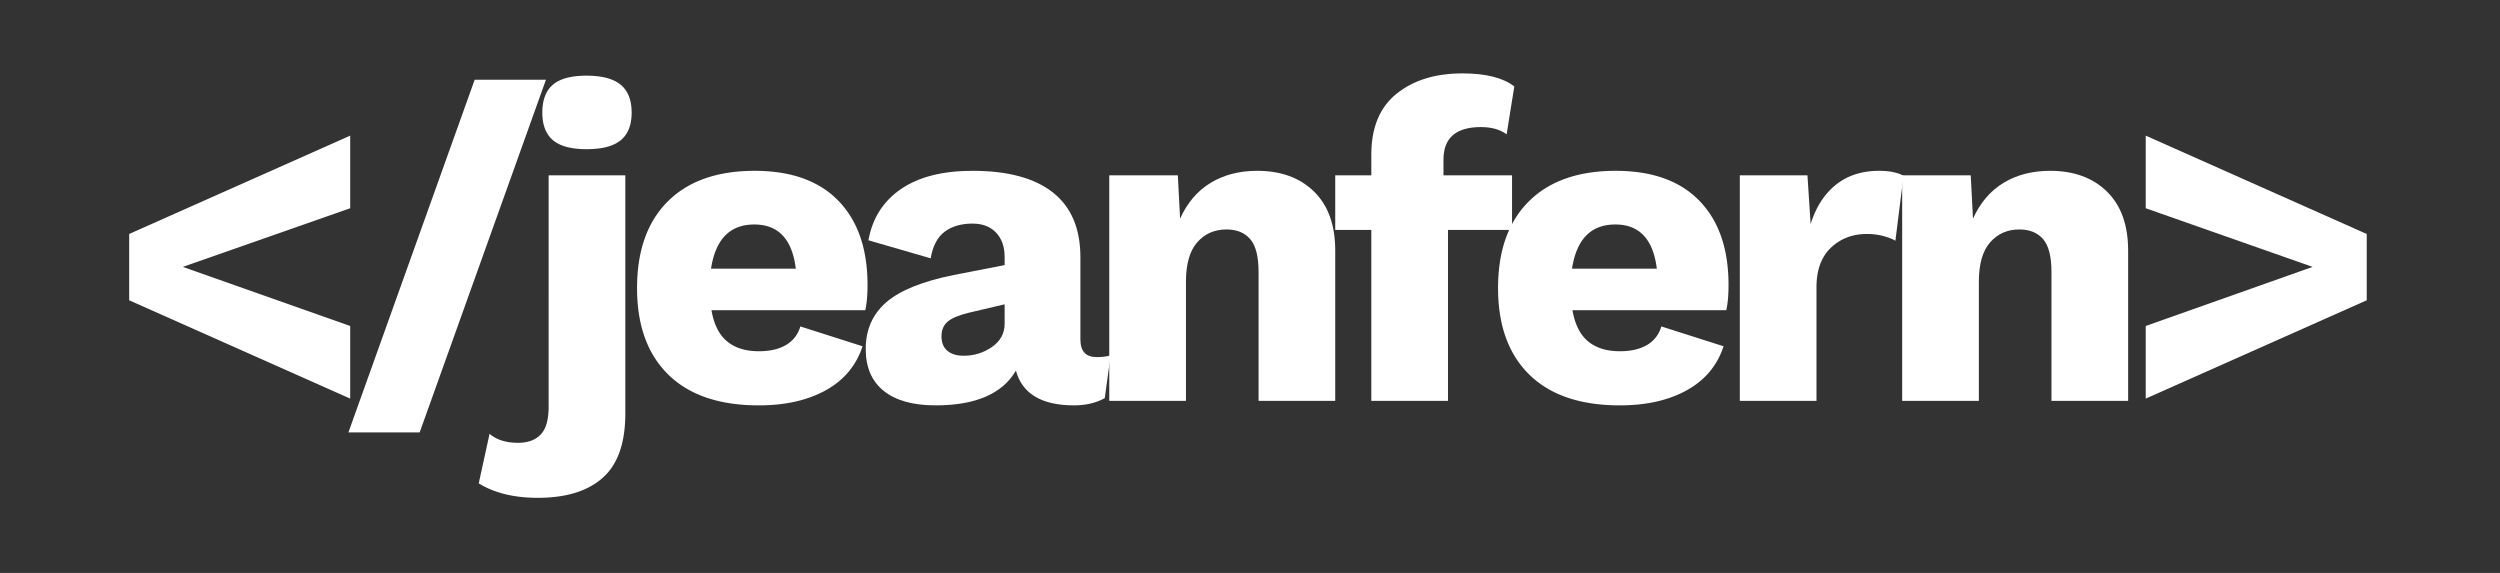 <svg viewBox="0 0 192 44" xmlns="http://www.w3.org/2000/svg" fill-rule="evenodd" clip-rule="evenodd" stroke-linejoin="round" stroke-miterlimit="1.414"><rect x="0" y="0" width="192" height="44" fill="#333333" stroke="none"/><path fill="none" d="M0 0h191.687v43.87H0z"/><g fill="#fff" fill-rule="nonzero"><path d="M26.895 15.994l-12.851 4.503 12.851 4.538v5.577L9.922 23.061v-5.092l16.973-7.551v5.576zM32.23 33.21h-5.473l9.699-27.088h5.473L32.23 33.21zM45.046 5.811c1.178 0 2.05.231 2.615.692.566.462.849 1.178.849 2.148 0 .947-.277 1.651-.831 2.113-.555.462-1.432.693-2.633.693-1.178 0-2.038-.231-2.581-.693-.542-.462-.814-1.166-.814-2.113 0-.97.272-1.686.814-2.148.543-.461 1.403-.692 2.581-.692zm2.979 25.944c0 2.263-.577 3.908-1.732 4.936s-2.817 1.541-4.988 1.541c-1.824 0-3.337-.369-4.538-1.108l.832-3.81c.531.462 1.258.693 2.182.693.762 0 1.345-.214 1.749-.641.404-.428.606-1.138.606-2.131V13.466h5.889v18.289zm18.601-9.872c0 .785-.058 1.432-.173 1.94H54.641c.185 1.085.583 1.882 1.195 2.39.612.508 1.426.762 2.442.762.854 0 1.553-.162 2.096-.485a2.382 2.382 0 0 0 1.091-1.42l4.78 1.524c-.485 1.478-1.426 2.604-2.823 3.377-1.397.774-3.112 1.161-5.144 1.161-3.025 0-5.34-.786-6.945-2.356-1.605-1.57-2.407-3.787-2.407-6.651 0-2.863.785-5.08 2.355-6.65 1.57-1.57 3.799-2.356 6.685-2.356 2.794 0 4.936.768 6.426 2.304 1.489 1.536 2.234 3.689 2.234 6.46zm-8.694-4.642c-1.871 0-2.979 1.132-3.326 3.395h6.512c-.277-2.263-1.339-3.395-3.186-3.395z"/><path d="M84.222 27.425c.439 0 .797-.046 1.074-.138l-.45 3.29c-.67.37-1.455.555-2.356.555-2.494 0-3.983-.89-4.468-2.668-1.039 1.778-3.094 2.668-6.166 2.668-1.732 0-3.059-.37-3.983-1.109-.924-.739-1.386-1.813-1.386-3.221 0-1.478.526-2.673 1.576-3.585 1.051-.913 2.777-1.611 5.179-2.096l3.914-.762v-.624c0-.785-.219-1.408-.658-1.87-.439-.462-1.039-.693-1.801-.693-.878 0-1.594.208-2.148.624-.554.415-.912 1.097-1.074 2.043l-4.78-1.385c.3-1.686 1.132-2.996 2.494-3.932 1.363-.935 3.198-1.403 5.508-1.403 2.702 0 4.757.555 6.165 1.663 1.409 1.109 2.113 2.771 2.113 4.988v6.304c0 .901.416 1.351 1.247 1.351zm-10.218-.104c.808 0 1.536-.225 2.182-.675.647-.45.97-1.045.97-1.784v-1.49l-2.806.659c-.739.184-1.264.409-1.576.675-.311.266-.467.641-.467 1.126 0 .485.15.854.45 1.108.3.254.716.381 1.247.381z"/><path d="M96.554 13.119c1.824 0 3.279.532 4.364 1.594 1.086 1.062 1.628 2.575 1.628 4.537v11.535h-5.888v-9.907c0-1.177-.214-2.014-.641-2.511-.427-.496-1.034-.745-1.819-.745-.923 0-1.674.33-2.251.988-.578.658-.866 1.668-.866 3.031v9.144h-5.889V13.466h5.265l.174 3.325c.554-1.224 1.339-2.142 2.355-2.754 1.016-.612 2.205-.918 3.568-.918zm14.305.347h5.266v4.191h-4.919v13.128h-5.889V17.657h-2.771v-4.191h2.771v-1.594c0-2.078.647-3.637 1.94-4.676 1.293-1.039 2.979-1.559 5.057-1.559 1.802 0 3.129.335 3.984 1.005l-.589 3.672c-.508-.37-1.166-.555-1.975-.555-1.916 0-2.875.832-2.875 2.494v1.213z"/><path d="M132.751 21.883c0 .785-.058 1.432-.173 1.94h-11.812c.185 1.085.583 1.882 1.195 2.39.612.508 1.426.762 2.442.762.855 0 1.553-.162 2.096-.485a2.378 2.378 0 0 0 1.091-1.42l4.78 1.524c-.485 1.478-1.426 2.604-2.823 3.377-1.397.774-3.112 1.161-5.144 1.161-3.025 0-5.34-.786-6.945-2.356-1.605-1.57-2.407-3.787-2.407-6.651 0-2.863.785-5.08 2.355-6.65 1.57-1.57 3.799-2.356 6.685-2.356 2.795 0 4.936.768 6.426 2.304 1.489 1.536 2.234 3.689 2.234 6.46zm-8.694-4.642c-1.871 0-2.979 1.132-3.325 3.395h6.512c-.278-2.263-1.34-3.395-3.187-3.395zm20.263-4.122c.786 0 1.409.127 1.871.381l-.624 4.988c-.231-.138-.542-.259-.935-.363a4.847 4.847 0 0 0-1.247-.156c-1.108 0-2.032.352-2.771 1.056-.739.705-1.108 1.715-1.108 3.031v8.729h-5.889V13.466h5.196l.242 3.741c.416-1.316 1.068-2.327 1.957-3.031.889-.704 1.992-1.057 3.308-1.057z"/><path d="M157.448 13.119c1.825 0 3.28.532 4.365 1.594 1.085 1.062 1.628 2.575 1.628 4.537v11.535h-5.889v-9.907c0-1.177-.213-2.014-.64-2.511-.428-.496-1.034-.745-1.819-.745-.924 0-1.674.33-2.251.988-.578.658-.866 1.668-.866 3.031v9.144h-5.889V13.466h5.265l.173 3.325c.554-1.224 1.34-2.142 2.356-2.754 1.016-.612 2.205-.918 3.567-.918zm24.317 4.85v5.092l-16.973 7.551v-5.577l12.816-4.538-12.816-4.503v-5.576l16.973 7.551z"/></g></svg>